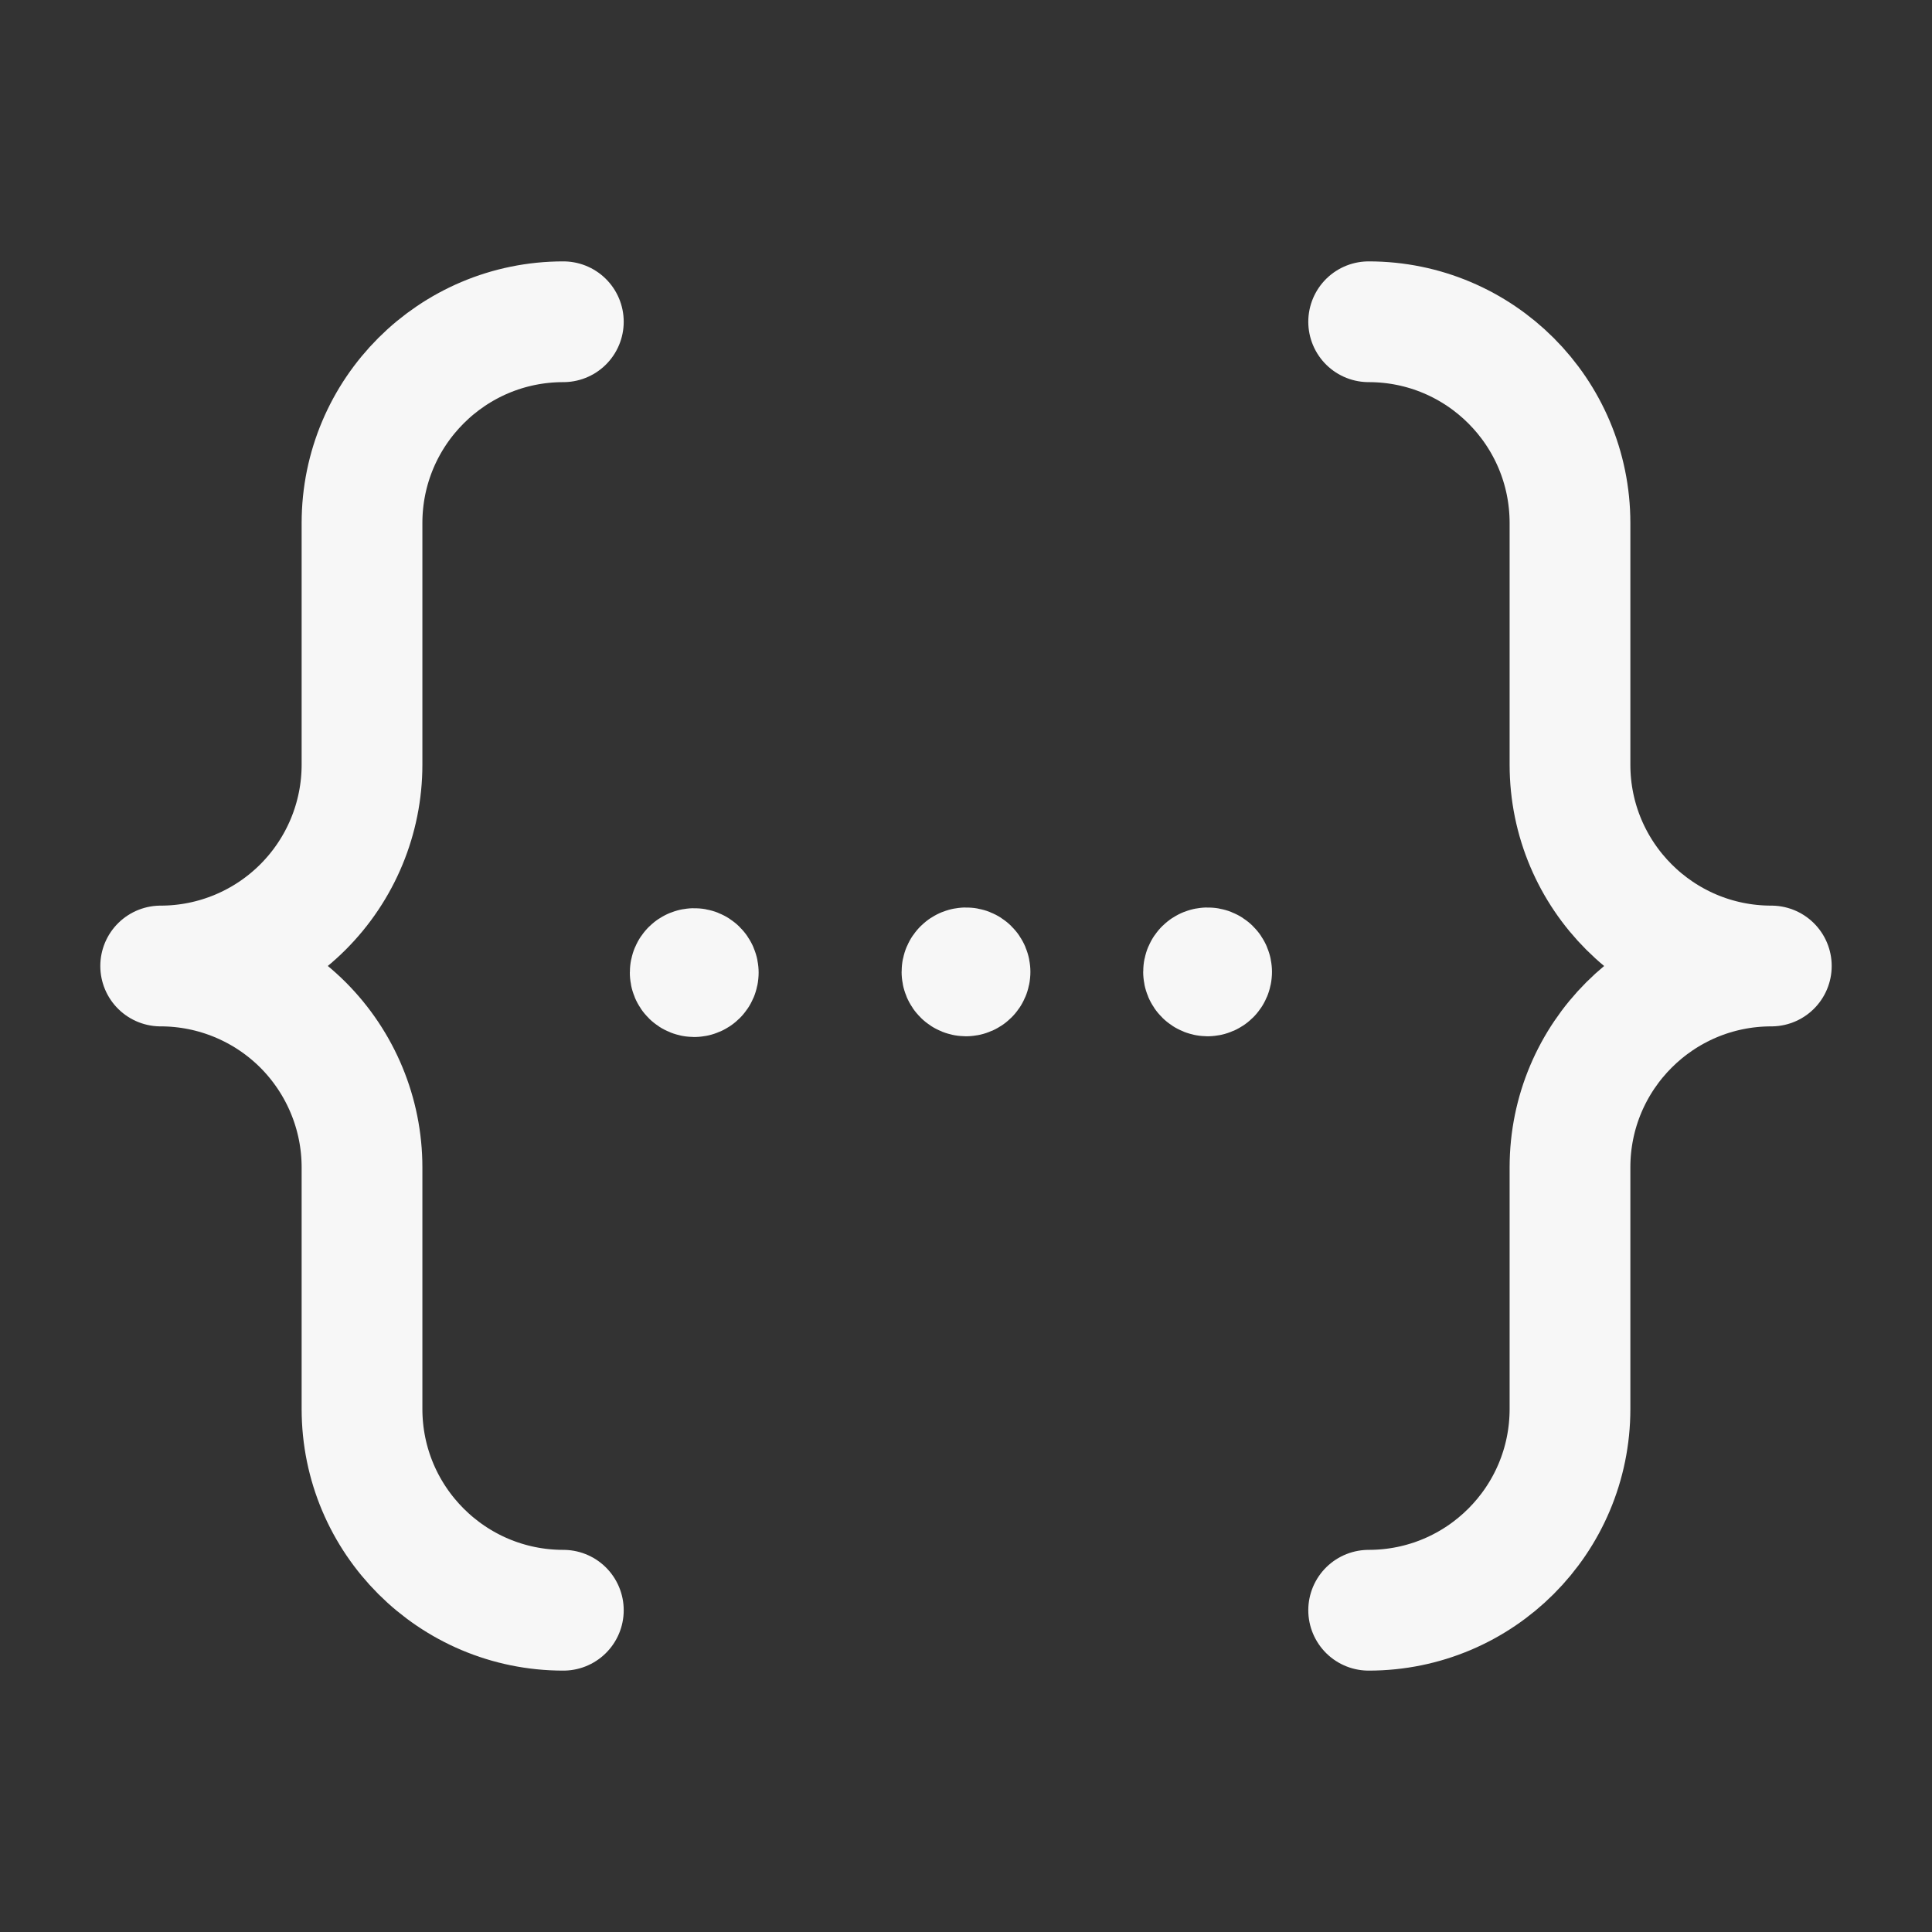 <svg width="24" height="24" viewBox="0 0 24 24" fill="none" xmlns="http://www.w3.org/2000/svg">
<rect x="0" y="0" width="24" height="24" fill="#333333" stroke="none"/>
<path d="M6.998 20.003C5.617 20.003 4.497 18.884 4.497 17.502V14.501C4.497 13.838 4.233 13.202 3.764 12.732C3.295 12.264 2.659 12 1.996 12C2.659 12 3.295 11.736 3.764 11.267C4.233 10.798 4.497 10.162 4.497 9.499V6.498C4.497 5.116 5.617 3.997 6.998 3.997" stroke="#F7F7F7" stroke-width="1.5" stroke-linecap="round" stroke-linejoin="round"/>
<path d="M17.002 3.997C18.384 3.997 19.503 5.116 19.503 6.498V9.499C19.503 10.88 20.623 12 22.004 12C20.623 12 19.503 13.12 19.503 14.501V17.502C19.503 18.884 18.384 20.003 17.002 20.003" stroke="#F7F7F7" stroke-width="1.5" stroke-linecap="round" stroke-linejoin="round"/>
<path d="M8.674 12.082C8.674 12.054 8.651 12.032 8.624 12.032C8.596 12.032 8.574 12.054 8.574 12.082C8.574 12.11 8.596 12.132 8.624 12.132C8.651 12.132 8.674 12.11 8.674 12.082" stroke="#F7F7F7" stroke-width="1.5" stroke-linecap="round" stroke-linejoin="round"/>
<path d="M12.05 12.073C12.05 12.045 12.028 12.023 12 12.023C11.973 12.023 11.95 12.045 11.95 12.073C11.95 12.101 11.973 12.123 12 12.123C12.028 12.123 12.05 12.101 12.05 12.073" stroke="#F7F7F7" stroke-width="1.5" stroke-linecap="round" stroke-linejoin="round"/>
<path d="M15.051 12.073C15.051 12.045 15.029 12.023 15.001 12.023C14.974 12.023 14.951 12.045 14.951 12.073C14.951 12.101 14.974 12.123 15.001 12.123C15.029 12.123 15.051 12.101 15.051 12.073" stroke="#F7F7F7" stroke-width="1.5" stroke-linecap="round" stroke-linejoin="round"/>
</svg>
